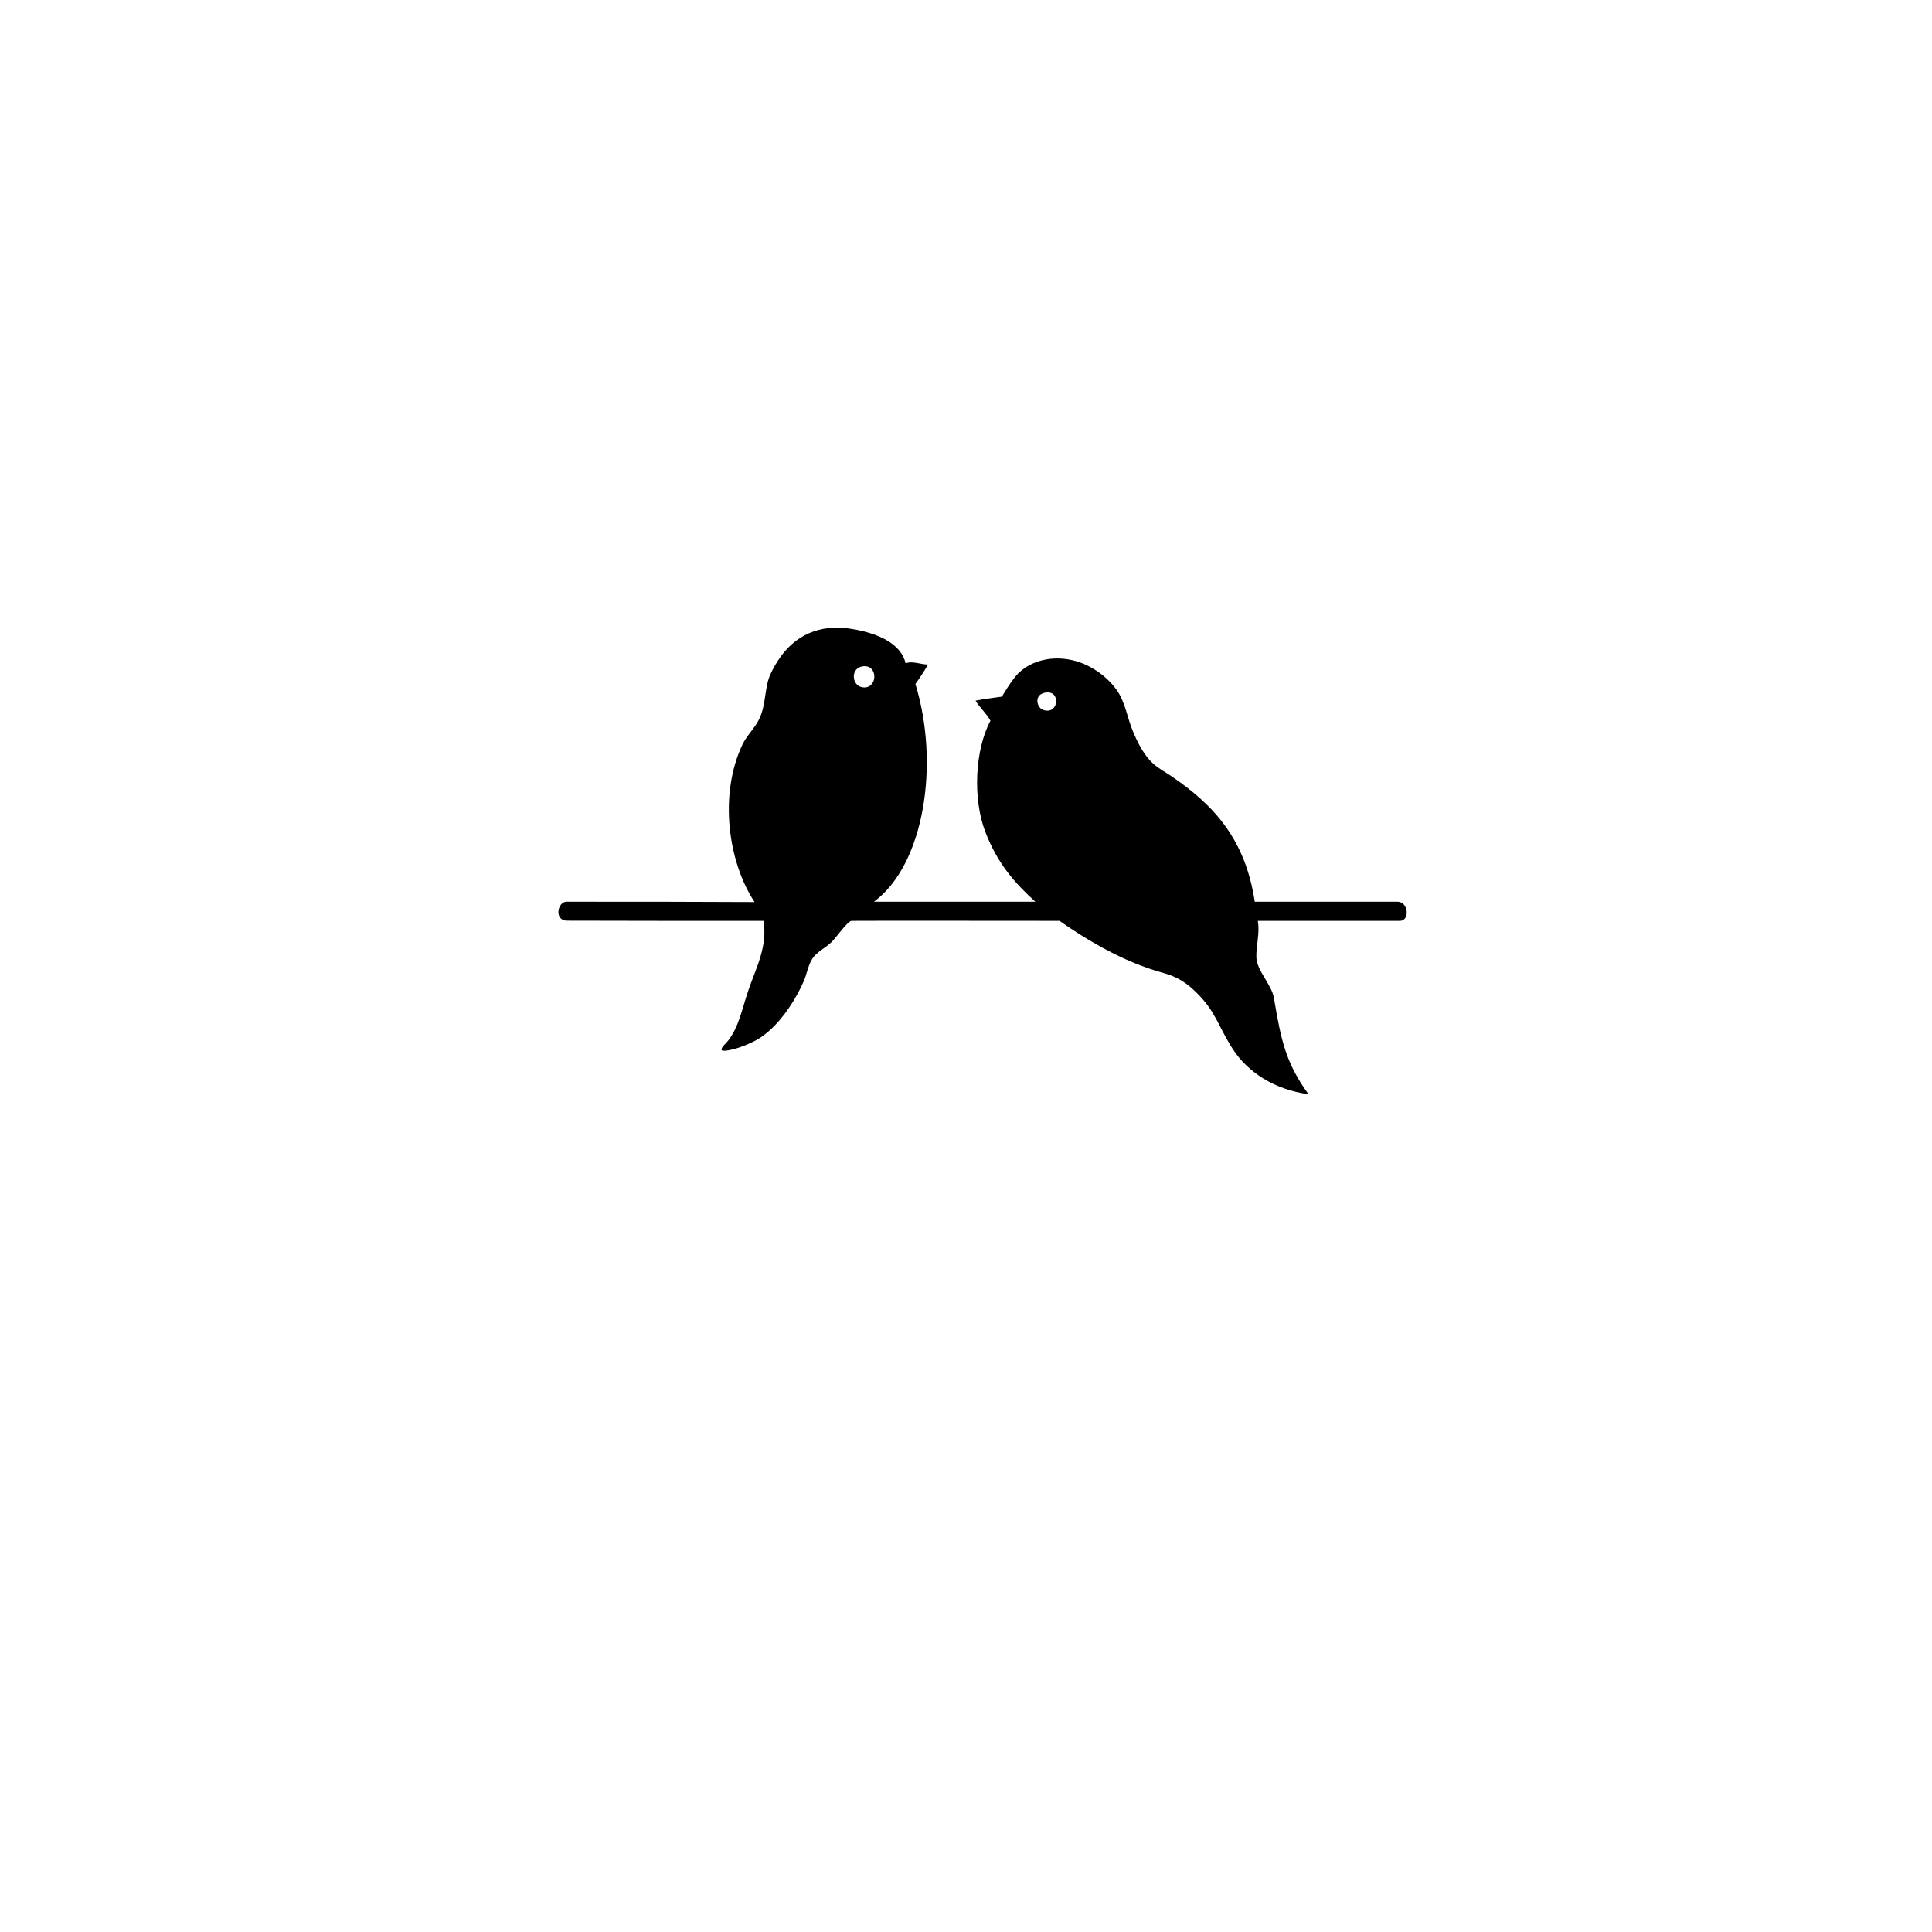 <svg xmlns="http://www.w3.org/2000/svg" xmlns:xlink="http://www.w3.org/1999/xlink" width="100" height="100" viewBox="0 0 100 100"><g><g transform="translate(50 50) scale(0.69 0.69) rotate(0) translate(-50 -50)" style="fill:#000000"><svg fill="#000000" xmlns="http://www.w3.org/2000/svg" xmlns:xlink="http://www.w3.org/1999/xlink" version="1.1" x="0px" y="0px" viewBox="0 0 612 792" enable-background="new 0 0 612 792" xml:space="preserve"><g><g><path fill-rule="evenodd" clip-rule="evenodd" d="M563.727,369.18c-6.095,0-70.164,0-84.348,0    c1.284,7.736-1.058,14.276-0.874,21.683c0.189,7.735,9.119,16.202,10.451,24.171c4.227,25.292,7.123,38.701,20.532,57.138    c-20.14-2.721-36.166-13.055-45.082-26.993c-8.606-13.464-9.943-21.844-20.969-32.87c-5.957-5.955-11.395-9.791-20.425-12.255    c-20.036-5.461-39.363-16.025-55.151-26.553c-2.781-1.855-6.266-4.321-6.266-4.321c-4.877,0-123.064-0.121-123.676,0    c-2.584,0.507-8.974,9.93-12.021,12.83c-3.878,3.697-9.123,5.591-11.915,10.895c-2.048,3.89-2.675,8.293-4.427,12.255    c-4.6,10.415-12.003,21.894-20.425,29.277c-4.869,4.272-8.006,6.094-15.097,9.001c-3.062,1.257-11.732,3.832-13.16,2.576    c-0.624-1.641,2.146-3.534,3.821-5.688c6.502-8.358,8.287-19.107,12.18-30.399c4.462-12.941,11.278-25.414,8.851-40.747    c-30.462,0-69.772,0.068-116.719-0.104c-7.833-0.029-5.772-11.269-0.265-11.269c45.287,0,71.088,0,111.644,0.203    c-15.777-23.932-21.233-63.774-7.256-93.451c2.529-5.369,7.24-9.664,9.873-14.978c4.449-8.983,3.119-18.964,6.809-26.897    c6.48-13.928,17.086-25.656,35.065-27.512c3.064,0,6.127,0,9.192,0c21.216,2.588,33.597,10.208,36.086,21.045    c3.703-1.671,9.025,0.656,13.276,0.681c-2.307,4.047-4.84,7.87-7.488,11.575c14.618,47.548,5.201,107.397-24.622,129.333    c33.93,0,61.922,0,95.853,0c-12.408-11.325-22.465-22.687-29.699-41.5c-7.448-19.37-6.326-48.546,3.064-66.044    c-2.353-4.344-6.878-8.328-8.853-11.917c3.576-0.786,15.66-2.382,15.66-2.382s6.069-10.652,10.554-14.641    c9.247-8.225,22.301-9.635,33.363-6.467c10.127,2.898,19.417,9.893,24.854,18.043c4.5,6.75,5.709,15.522,8.852,23.149    c3.014,7.322,6.75,14.787,12.254,19.747c3.225,2.903,7.37,5.089,10.895,7.49c25.354,17.262,43.901,37.607,49.433,74.522    c13.716,0.013,78.047,0,84.751,0S569.82,369.18,563.727,369.18z M245.447,230.499c8.327,0.095,8.219-13.938-0.922-12.512    C236.882,219.179,238.118,230.413,245.447,230.499z M351.851,243.857c9.498,3.267,10.807-12.517,0.72-10.161    C346.208,235.184,348.083,242.561,351.851,243.857z"></path></g></g></svg></g></g></svg>
